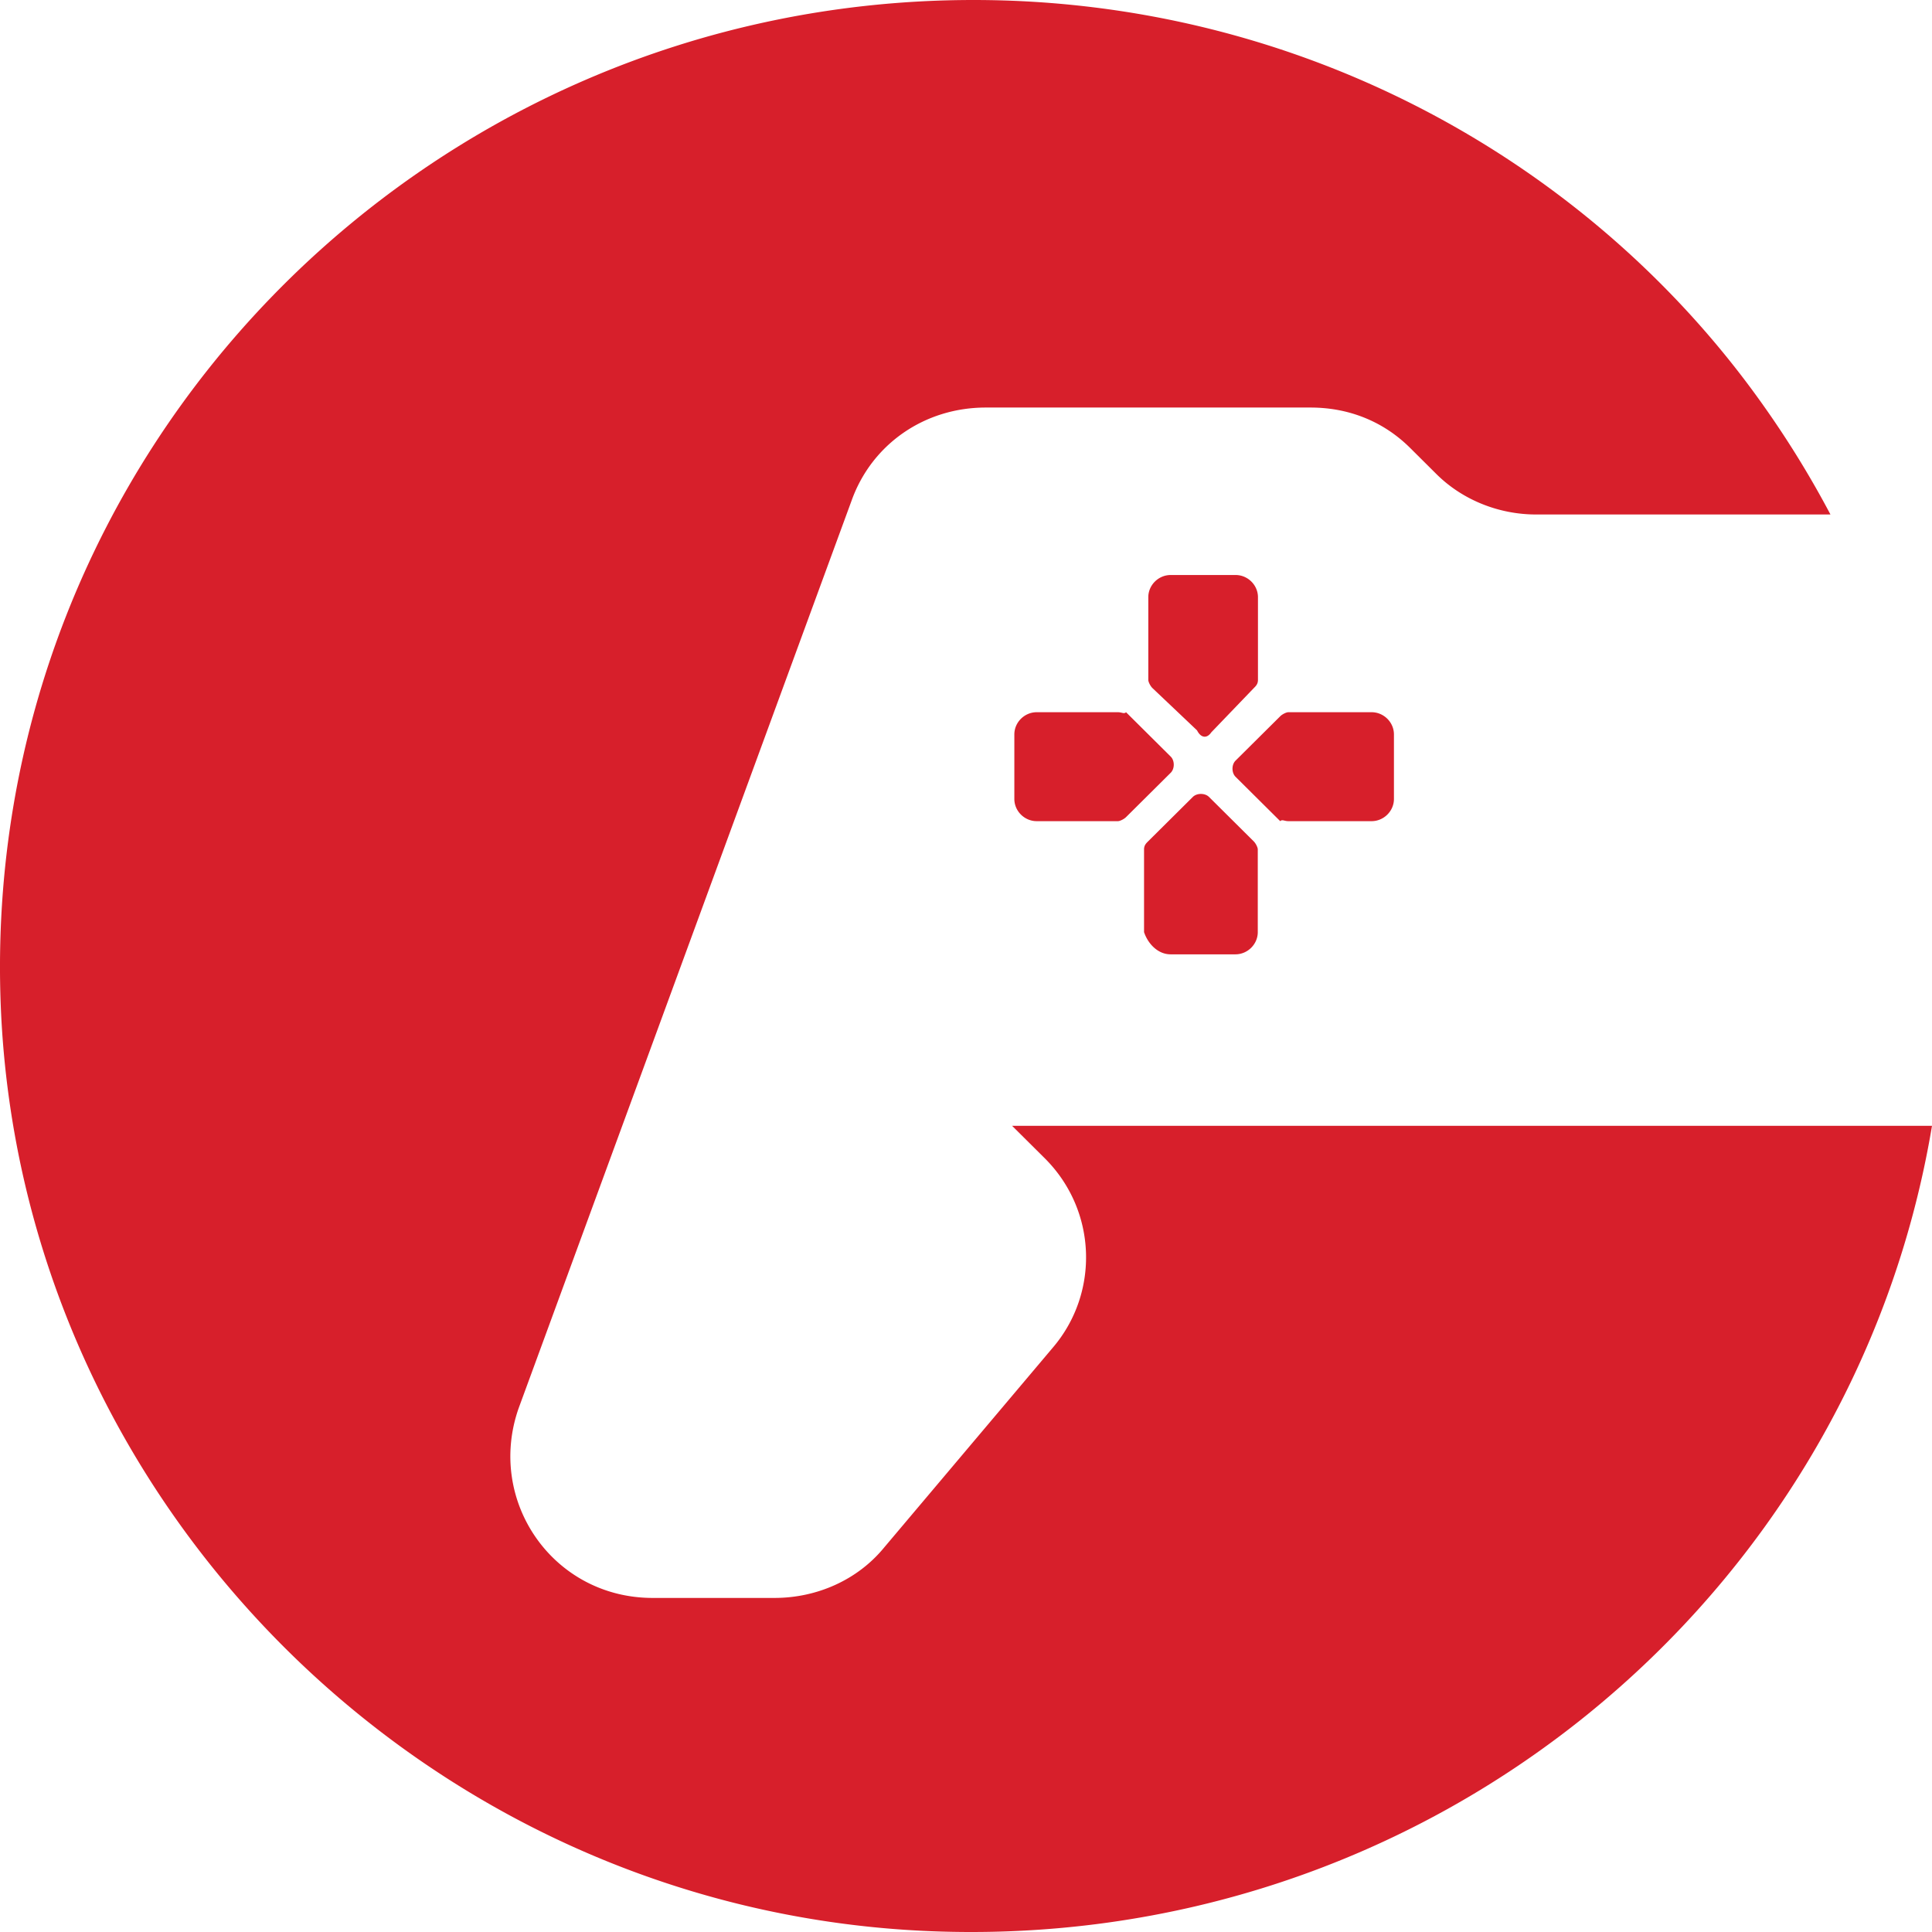 <svg xmlns="http://www.w3.org/2000/svg" width="128" height="128" fill="none"><path fill="#D71F2B" fill-rule="evenodd" d="M67.054 74.588l2.153 2.139c3.498 3.475 3.632 8.956.538 12.565l-11.167 13.233c-1.75 2.139-4.44 3.342-7.265 3.342H43.24c-6.592 0-11.032-6.416-8.88-12.565L56.426 33.15c1.346-3.742 4.844-6.149 8.88-6.149H86.83c2.556 0 4.843.936 6.593 2.674l1.748 1.738c1.75 1.737 4.171 2.673 6.593 2.673h19.508a64.694 64.694 0 00-4.44-7.218C105.397 10.694 86.158 0 64.498 0 28.038 0-1.427 30.076.053 66.702 1.4 99.45 28.038 126.319 61.134 127.923 94.5 129.527 122.753 106.001 128 74.588H67.054zm7.01-27.402h-5.381c-.807 0-1.48.669-1.48 1.47v4.278c0 .802.673 1.47 1.48 1.47h5.382c.134 0 .403-.133.538-.267l2.96-2.94c.269-.268.269-.803 0-1.07l-2.96-2.94c-.083.082-.166.062-.281.035-.072-.016-.155-.036-.257-.036zm14.656 7.218h-3.364c-.103 0-.186-.02-.257-.036-.115-.027-.198-.046-.281.036l-2.96-2.94c-.269-.268-.269-.802 0-1.07l2.96-2.94c.135-.134.404-.268.538-.268h5.516c.807 0 1.48.669 1.48 1.47v4.278c0 .802-.673 1.47-1.48 1.47H88.72zm-11.174 8.823h4.305c.807 0 1.48-.669 1.48-1.47v-5.481c0-.134-.135-.401-.269-.535l-2.96-2.94c-.269-.268-.807-.268-1.076 0l-2.96 2.94c-.135.134-.27.267-.27.535v5.48c.27.802.943 1.47 1.75 1.47zm5.528-17.645l-2.825 2.94c-.27.401-.673.401-.942-.133l-2.96-2.807c-.134-.134-.269-.401-.269-.535v-5.481c0-.802.673-1.47 1.48-1.47h4.305c.808 0 1.48.668 1.48 1.47v5.48c0 .268-.134.402-.269.536z" clip-rule="evenodd"/></svg>